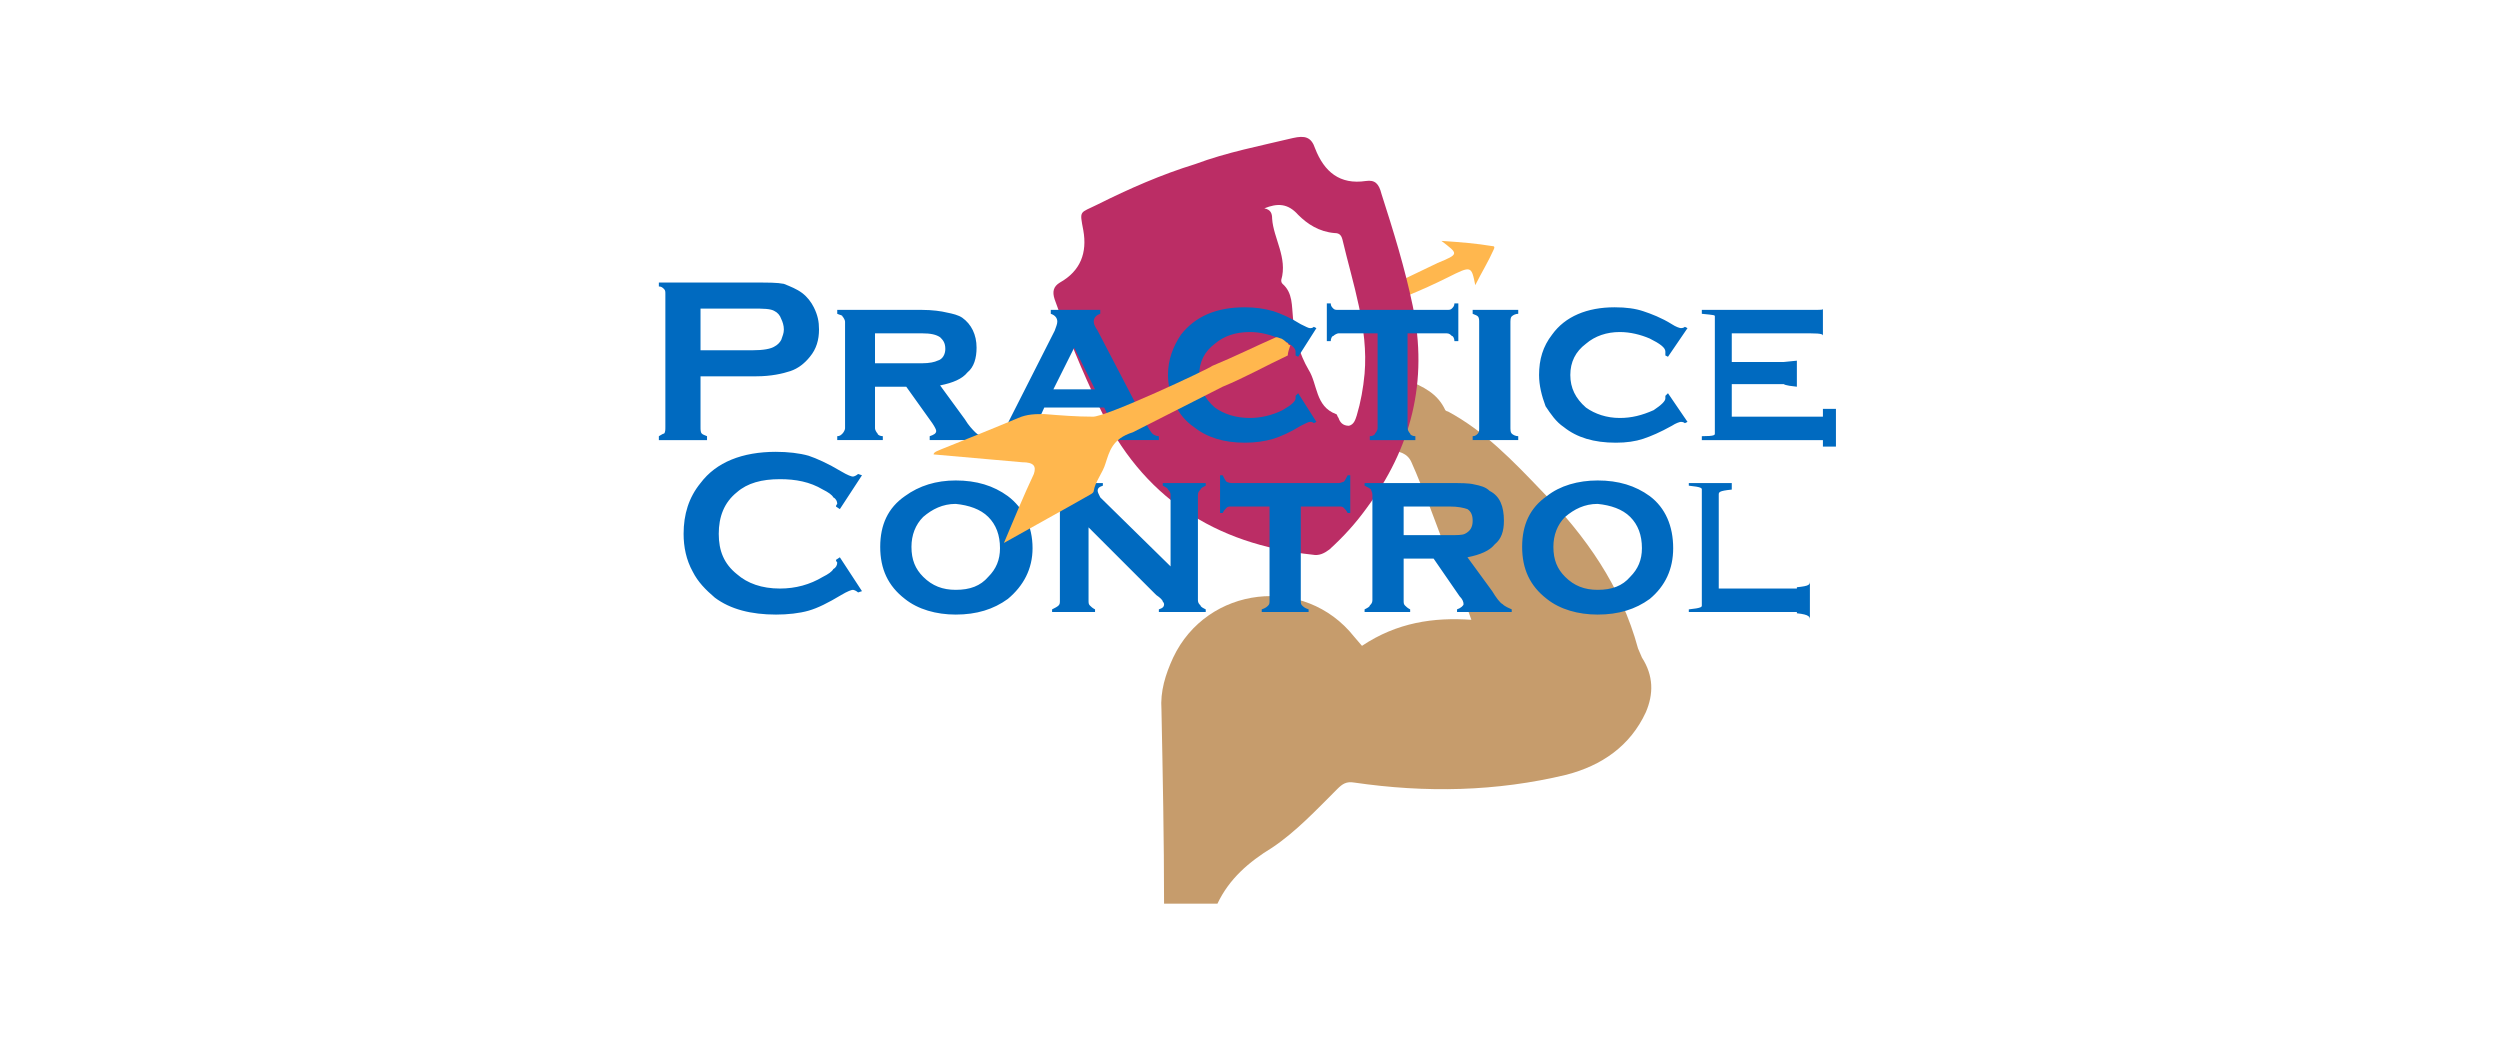 <svg xmlns="http://www.w3.org/2000/svg" viewBox="0 0 1280 800" height="500" width="1200"><g><path d="M826 189c-12-2-24-3-39-4 13 10 14 10-3 17l-25 12v2c1 3 1 6 2 8v3c10-4 21-9 31-14 18-9 18-9 21 6 5-10 10-18 14-27 1-2 1-3-1-3z" fill="#ffb74e"/><path d="M941 505l-3-7c-13-48-40-86-74-121-22-23-44-46-72-61-1 0-2-1-2-1-6-13-17-18-29-23l-4 6c-2 2-4 5-6 8l-6 18v23c0-1 1-1 1-1 8 0 15 2 18 9 5 11 9 22 14 34 11 29 22 58 32 87-29-2-57 2-84 20l-6-7c-38-48-113-39-139 16-6 13-10 26-9 40 1 50 2 100 2 149h41c9-19 24-32 42-43 18-12 34-29 50-45 4-4 7-6 13-5 55 8 109 7 163-6 27-7 49-22 61-48 6-14 6-28-3-42z" fill="#c69c6c"/><path d="M598 126c24-9 50-14 75-20 9-2 14-1 17 8 7 18 19 28 39 25 7-1 10 2 12 10 9 28 18 57 24 86 12 58-1 109-36 156-8 11-17 21-28 31-4 3-8 5-13 4-75-8-131-44-164-114-13-27-24-54-34-82-2-6-1-10 4-13 16-9 21-23 18-40-3-16-3-13 11-20 24-12 49-23 75-31zm53 34c5 1 6 4 6 8 1 15 12 30 7 47 0 1 0 2 1 3 8 7 7 17 8 26 1 14 5 28 12 40 7 11 5 28 21 34 1 0 1 2 2 3 1 3 3 6 8 6 4-1 5-5 6-8 3-10 5-21 6-32 3-35-9-69-17-103-1-4-3-5-6-5-12-1-21-7-28-14-8-9-16-9-26-5z" fill="#bb2d65"/><path d="M186 217v3c2 0 3 1 4 2s1 2 1 4v102c0 2 0 4-1 5-1 0-2 1-4 2v3h37v-3c-2-1-3-1-4-2s-1-3-1-5v-39h43c11 0 20-2 26-4s11-6 15-11c5-6 7-13 7-21 0-6-1-11-4-17-2-4-5-8-9-11s-9-5-14-7c-5-1-12-1-21-1h-75zm513 16v29h3c0-2 1-4 2-4 1-1 3-2 4-2h30v73c0 1-1 3-2 4 0 1-2 2-4 2v3h35v-3c-2 0-4-1-4-2-1-1-2-3-2-4v-73h30c2 0 3 1 4 2 1 0 2 2 2 4h3v-29h-3c0 2-1 3-2 4s-2 1-4 1h-83c-2 0-3 0-4-1s-2-2-2-4h-3zm-63 3c-22 0-38 7-49 21-6 9-10 19-10 31 0 8 2 16 6 24 3 6 8 12 14 16 10 8 23 12 39 12 8 0 15-1 22-3 6-2 13-5 21-10 4-2 6-3 7-3s2 0 3 1l2-1-14-22-2 2v2c0 2-3 5-10 9-8 4-17 6-25 6-11 0-20-3-27-8-8-7-12-15-12-25s4-18 12-24c7-6 16-9 27-9 8 0 15 2 23 5 8 4 12 7 12 10v3l2 1 14-22-2-1c-1 1-2 1-3 1s-3-1-7-3c-8-5-15-8-21-10-7-2-14-3-22-3zm284 0c-21 0-38 7-48 21-7 9-10 19-10 31 0 8 2 16 5 24 4 6 8 12 14 16 10 8 23 12 40 12 8 0 15-1 21-3s13-5 22-10c3-2 6-3 7-3 0 0 2 0 3 1l2-1-15-22-2 2v2c0 2-3 5-9 9-9 4-17 6-26 6-10 0-19-3-26-8-8-7-12-15-12-25s4-18 12-24c7-6 16-9 26-9 8 0 16 2 23 5 8 4 12 7 12 10v3l2 1 15-22-2-1c-1 1-3 1-3 1-1 0-4-1-7-3-8-5-16-8-22-10s-13-3-22-3zm-702 1h40c8 0 14 0 17 2 2 1 4 3 5 6 1 2 2 5 2 8s-1 5-2 8c-1 2-3 4-5 5-3 2-9 3-17 3h-40v-32zm862 0c0 1 0 1-10 1h-83v3c10 1 10 1 10 2v90c0 1 0 2-10 2v3h93v5h10v-29h-10v6h-70v-25h40s0 1 10 2v-20l-10 1h-40v-22h60c10 0 10 1 10 2v-21zm-757 1v3c2 1 4 1 4 2 1 1 2 3 2 4v82c0 1-1 3-2 4s-2 2-4 2v3h35v-3c-2 0-4-1-4-2-1-1-2-3-2-4v-32h24l20 28c2 3 3 5 3 6 0 2-2 3-5 4v3h42v-3c-3 0-5-1-7-3s-5-5-8-10l-19-26c10-2 17-5 21-10 5-4 7-11 7-19 0-10-4-18-11-23-3-2-7-3-12-4-4-1-11-2-19-2h-65zm164 0v3c3 1 5 3 5 6 0 2-1 4-2 7l-37 73c-1 3-2 5-3 6-2 1-3 2-5 2v3h36v-3c-4-1-6-2-6-5 0-2 1-4 2-6l5-11h46l5 10c2 3 3 5 3 7 0 3-2 5-6 5v3h40v-3c-2 0-4-1-5-2s-3-4-5-8l-37-71c-2-3-3-5-3-7 0-3 2-5 5-6v-3h-38zm324 0v3c2 1 3 1 4 2s1 3 1 4v82c0 1 0 3-1 4s-2 2-4 2v3h35v-3c-2 0-4-1-5-2s-1-3-1-4v-82c0-1 0-3 1-4s3-2 5-2v-3h-35zm-459 18h36c7 0 11 1 14 3 2 2 4 4 4 9 0 4-2 8-6 9-2 1-6 2-12 2h-36v-23zm153 11l16 32h-32l16-32zm-229 80c-26 0-46 8-58 24-9 11-13 24-13 39 0 10 2 20 7 29 4 8 10 14 17 20 12 9 28 13 47 13 9 0 18-1 25-3s15-6 25-12c5-3 8-4 9-4s3 1 4 2l3-1-17-26-3 2c0 1 1 2 1 2 0 2-1 4-3 5-1 2-4 4-8 6-10 6-21 9-33 9-14 0-25-4-33-11-10-8-14-18-14-31s4-24 14-32c8-7 19-10 33-10 12 0 23 2 33 8 4 2 7 4 8 6 2 1 3 3 3 5 0 0-1 1-1 2l3 2 17-26-3-1c-1 1-3 2-4 2s-4-1-9-4c-10-6-19-10-25-12-7-2-16-3-25-3zm341 18v29h2c1-2 2-3 3-4s2-1 4-1h29v72c0 2 0 3-1 4s-2 2-5 3v2h36v-2c-3-1-4-2-5-3s-1-2-1-4v-72h29c2 0 3 0 4 1s2 2 3 4h2v-29h-2c-1 2-2 4-3 5-1 0-2 1-4 1h-82c-2 0-4-1-4-1-1-1-2-3-3-5h-2zm-203 4c-15 0-28 4-39 12-13 9-19 22-19 39s6 30 19 40c10 8 24 12 39 12 16 0 29-4 40-12 12-10 19-23 19-39 0-17-7-31-19-40-11-8-24-12-40-12zm493 0c-15 0-29 4-39 12-13 9-19 22-19 39s6 30 19 40c10 8 24 12 39 12 16 0 29-4 40-12 12-10 18-23 18-39 0-17-6-31-18-40-11-8-24-12-40-12zm-419 2v2c3 1 4 2 5 3s1 2 1 4v81c0 2 0 3-1 4s-3 2-5 3v2h33v-2c-2-1-3-2-4-3s-1-2-1-4v-56l52 52c3 2 5 4 5 5 1 1 1 2 1 2 0 2-1 3-4 4v2h36v-2c-2-1-4-2-4-3-1-1-2-2-2-4v-81c0-2 1-3 2-4 0-1 2-2 4-3v-2h-33v2c2 1 4 2 4 3 1 1 2 2 2 4v55l-54-53c-1-2-2-4-2-5 0-2 1-3 4-4v-2h-39zm240 0v2c2 1 4 2 5 3 0 1 1 2 1 4v81c0 2-1 3-2 4 0 1-2 2-4 3v2h35v-2c-2-1-3-2-4-3s-1-2-1-4v-32h23l20 29c2 2 3 4 3 6 0 1-2 3-5 4v2h42v-2c-2-1-5-2-7-4-2-1-5-5-8-10l-19-26c10-2 17-5 21-10 5-4 7-10 7-18 0-11-3-19-11-23-3-3-7-4-12-5-4-1-10-1-19-1h-65zm249 0v2c10 1 10 2 10 3v89c0 1 0 2-10 3v2h83v1c10 1 10 3 10 5v-30c0 3 0 4-10 5v1h-60v-72c0-2 0-3 10-4v-5h-33zm-563 16c10 1 19 4 25 10s9 14 9 24c0 9-3 16-9 22-6 7-14 10-25 10-10 0-18-3-25-10-6-6-9-13-9-23 0-9 3-17 9-23 7-6 15-10 25-10zm493 0c10 1 19 4 25 10s9 14 9 24c0 9-3 16-9 22-6 7-14 10-25 10-10 0-18-3-25-10-6-6-9-13-9-23 0-9 3-17 9-23 7-6 15-10 25-10zm-149 2h35c7 0 11 1 14 2 3 2 4 5 4 9 0 5-2 8-6 10-2 1-6 1-12 1h-35v-22z" fill="#006ac0"/><path d="M668 263c-1-1-2-2-4-3-1 0-2-1-4-1-16 7-32 15-49 22-2 2-83 40-92 39-12 0-25-1-37-2-7 0-13 0-20 3-19 8-39 16-59 24-2 1-6 2-6 4l68 6c9 0 11 3 9 9-8 17-15 34-23 53 23-13 45-25 66-37 2-1 3-2 3-3 1-7 7-14 9-21 3-9 5-19 21-24 2-1 69-35 69-35 17-7 33-16 50-24 0-2 1-5 2-8h-1c-1-1-1-2-2-2z" fill="#ffb74e"/></g></svg>